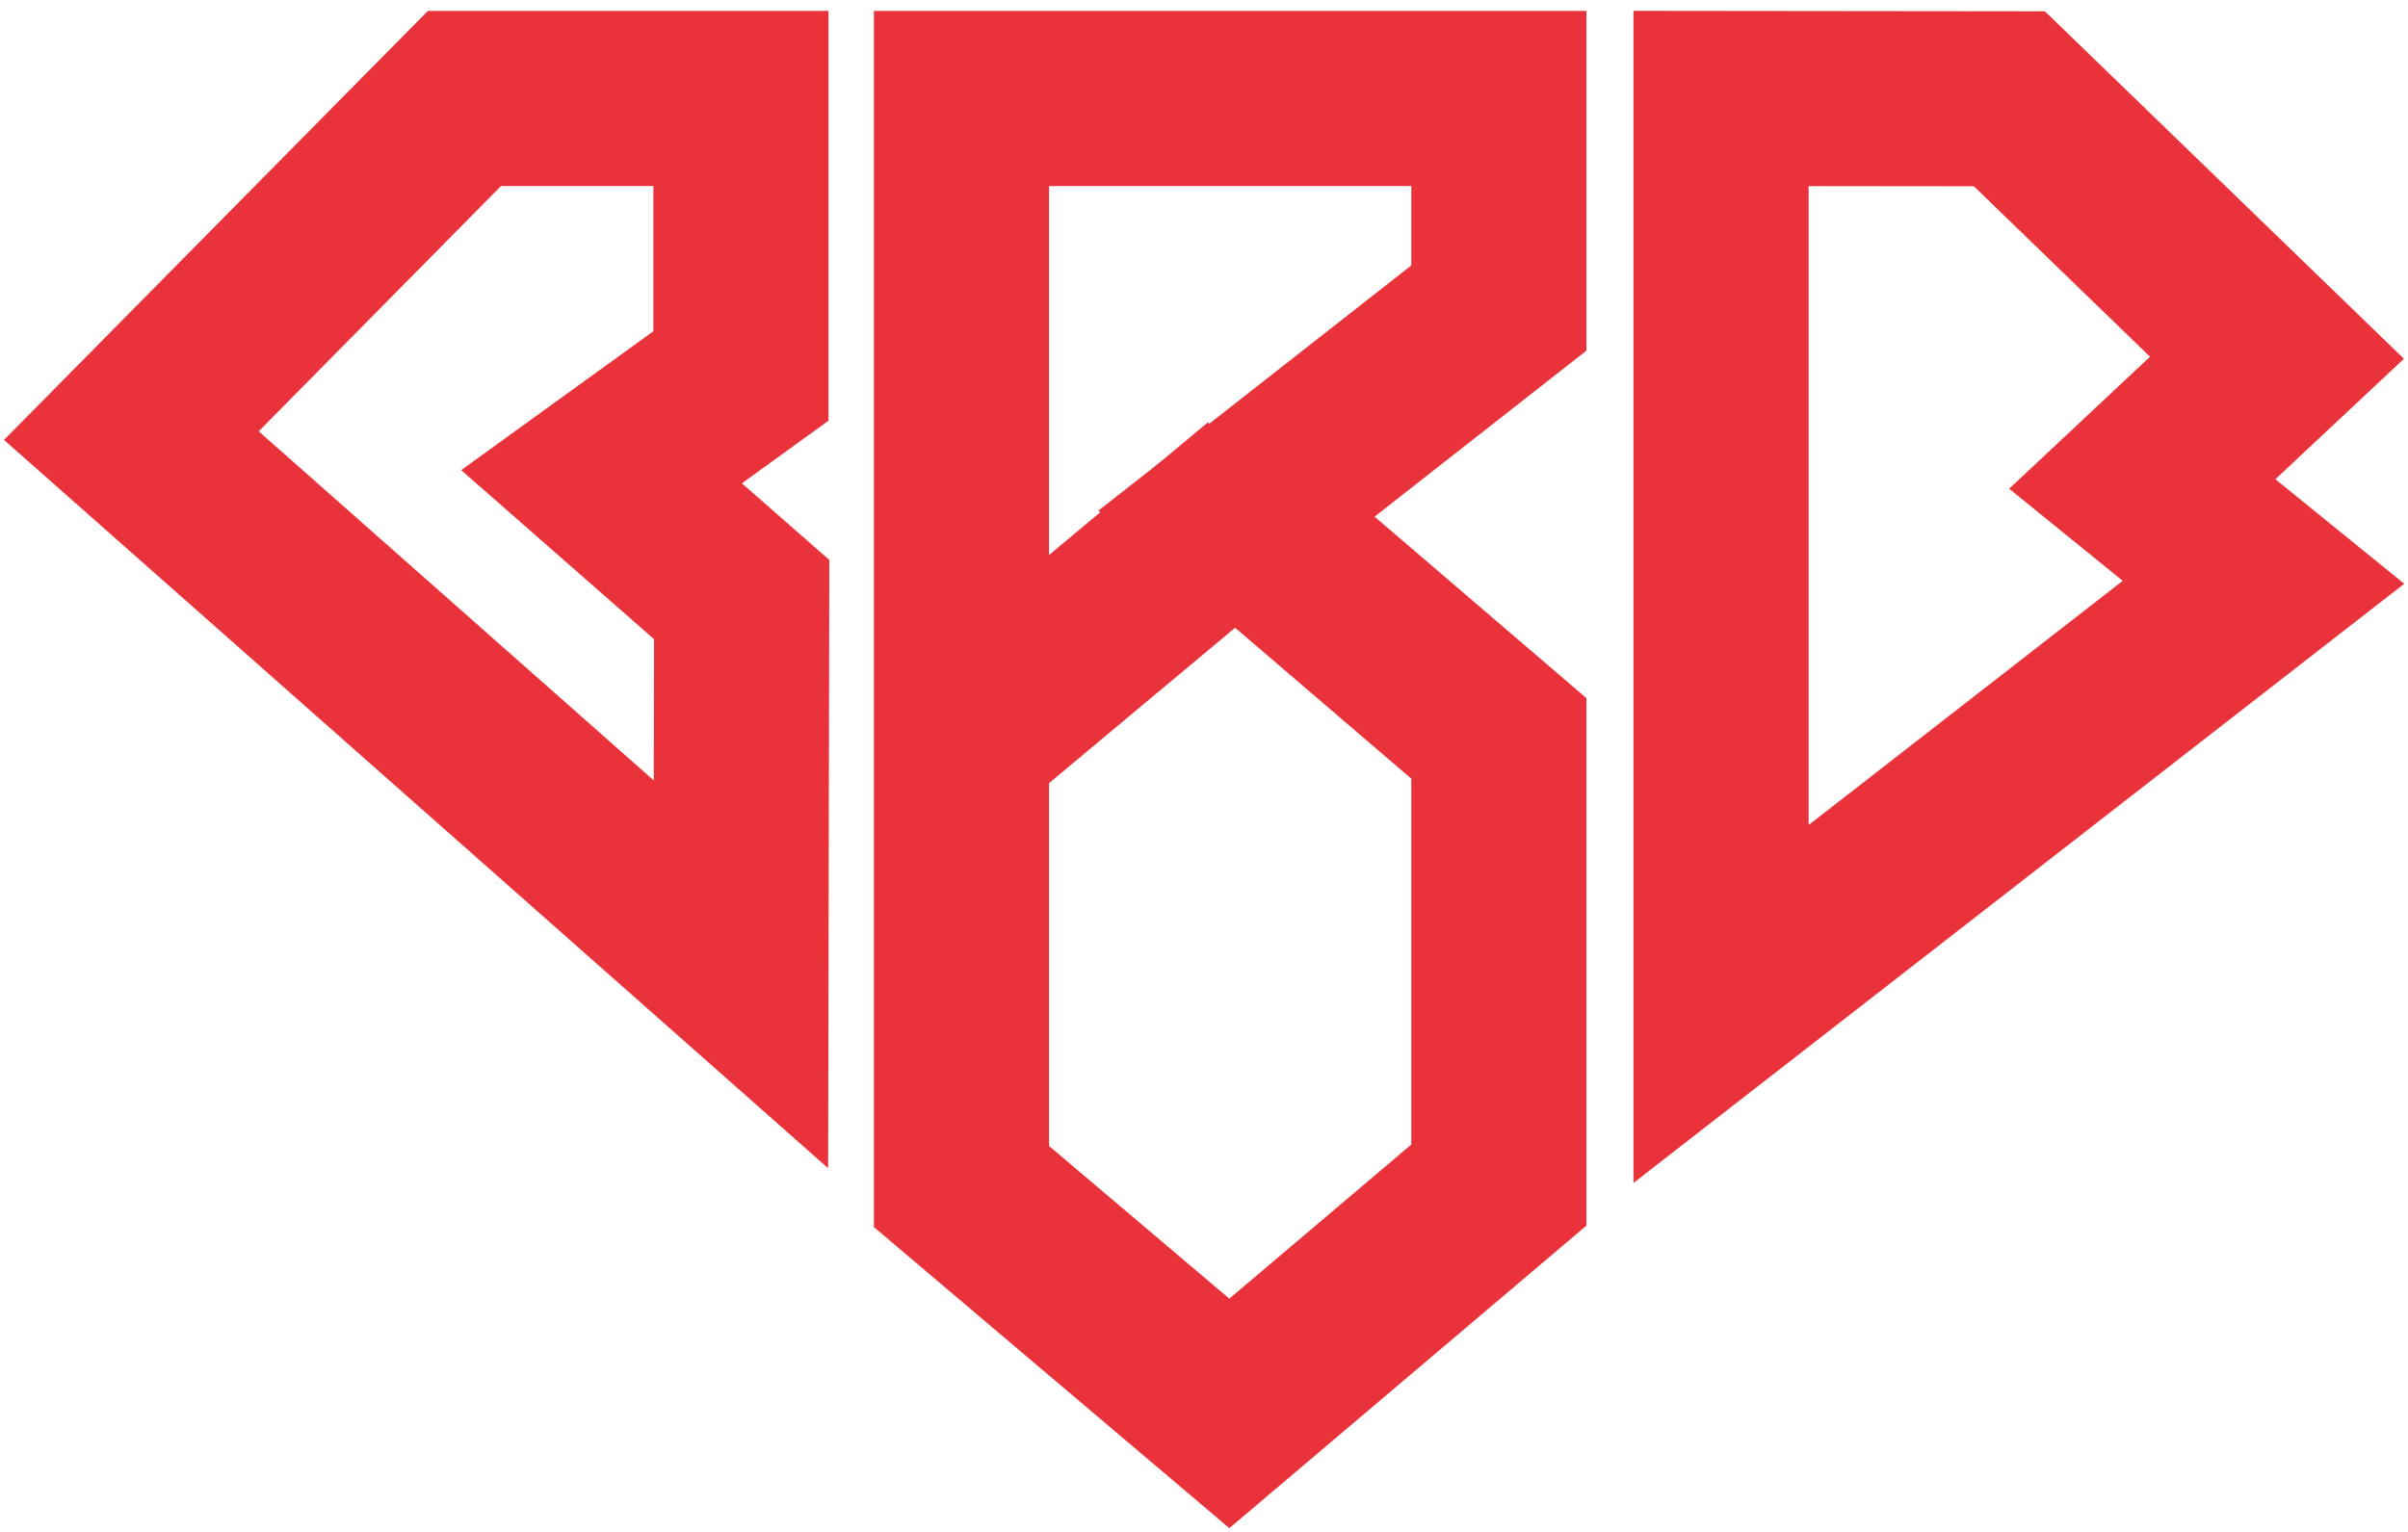 <svg width="220" height="140" viewBox="0 0 220 140" fill="none" xmlns="http://www.w3.org/2000/svg">
<path d="M195.723 44.23L206.796 53.216L157.239 91.753V9L183.583 9.029L208.03 32.695L195.723 44.23Z" stroke="#EA323B" stroke-width="16" stroke-miterlimit="10"/>
<path d="M87.843 9H136.939V28.151L112.97 46.94L136.939 67.483V108.303L112.315 129.17L87.843 108.436V9Z" stroke="#EA323B" stroke-width="16" stroke-miterlimit="10"/>
<path d="M54.959 43.567L67.761 54.792L67.694 89.042L12 39.81L42.433 9H67.694V34.36L54.959 43.567Z" stroke="#EA323B" stroke-width="16" stroke-miterlimit="10"/>
<path d="M87.835 67.837L115.489 44.731" stroke="#EA323B" stroke-width="16" stroke-miterlimit="10"/>
</svg>
